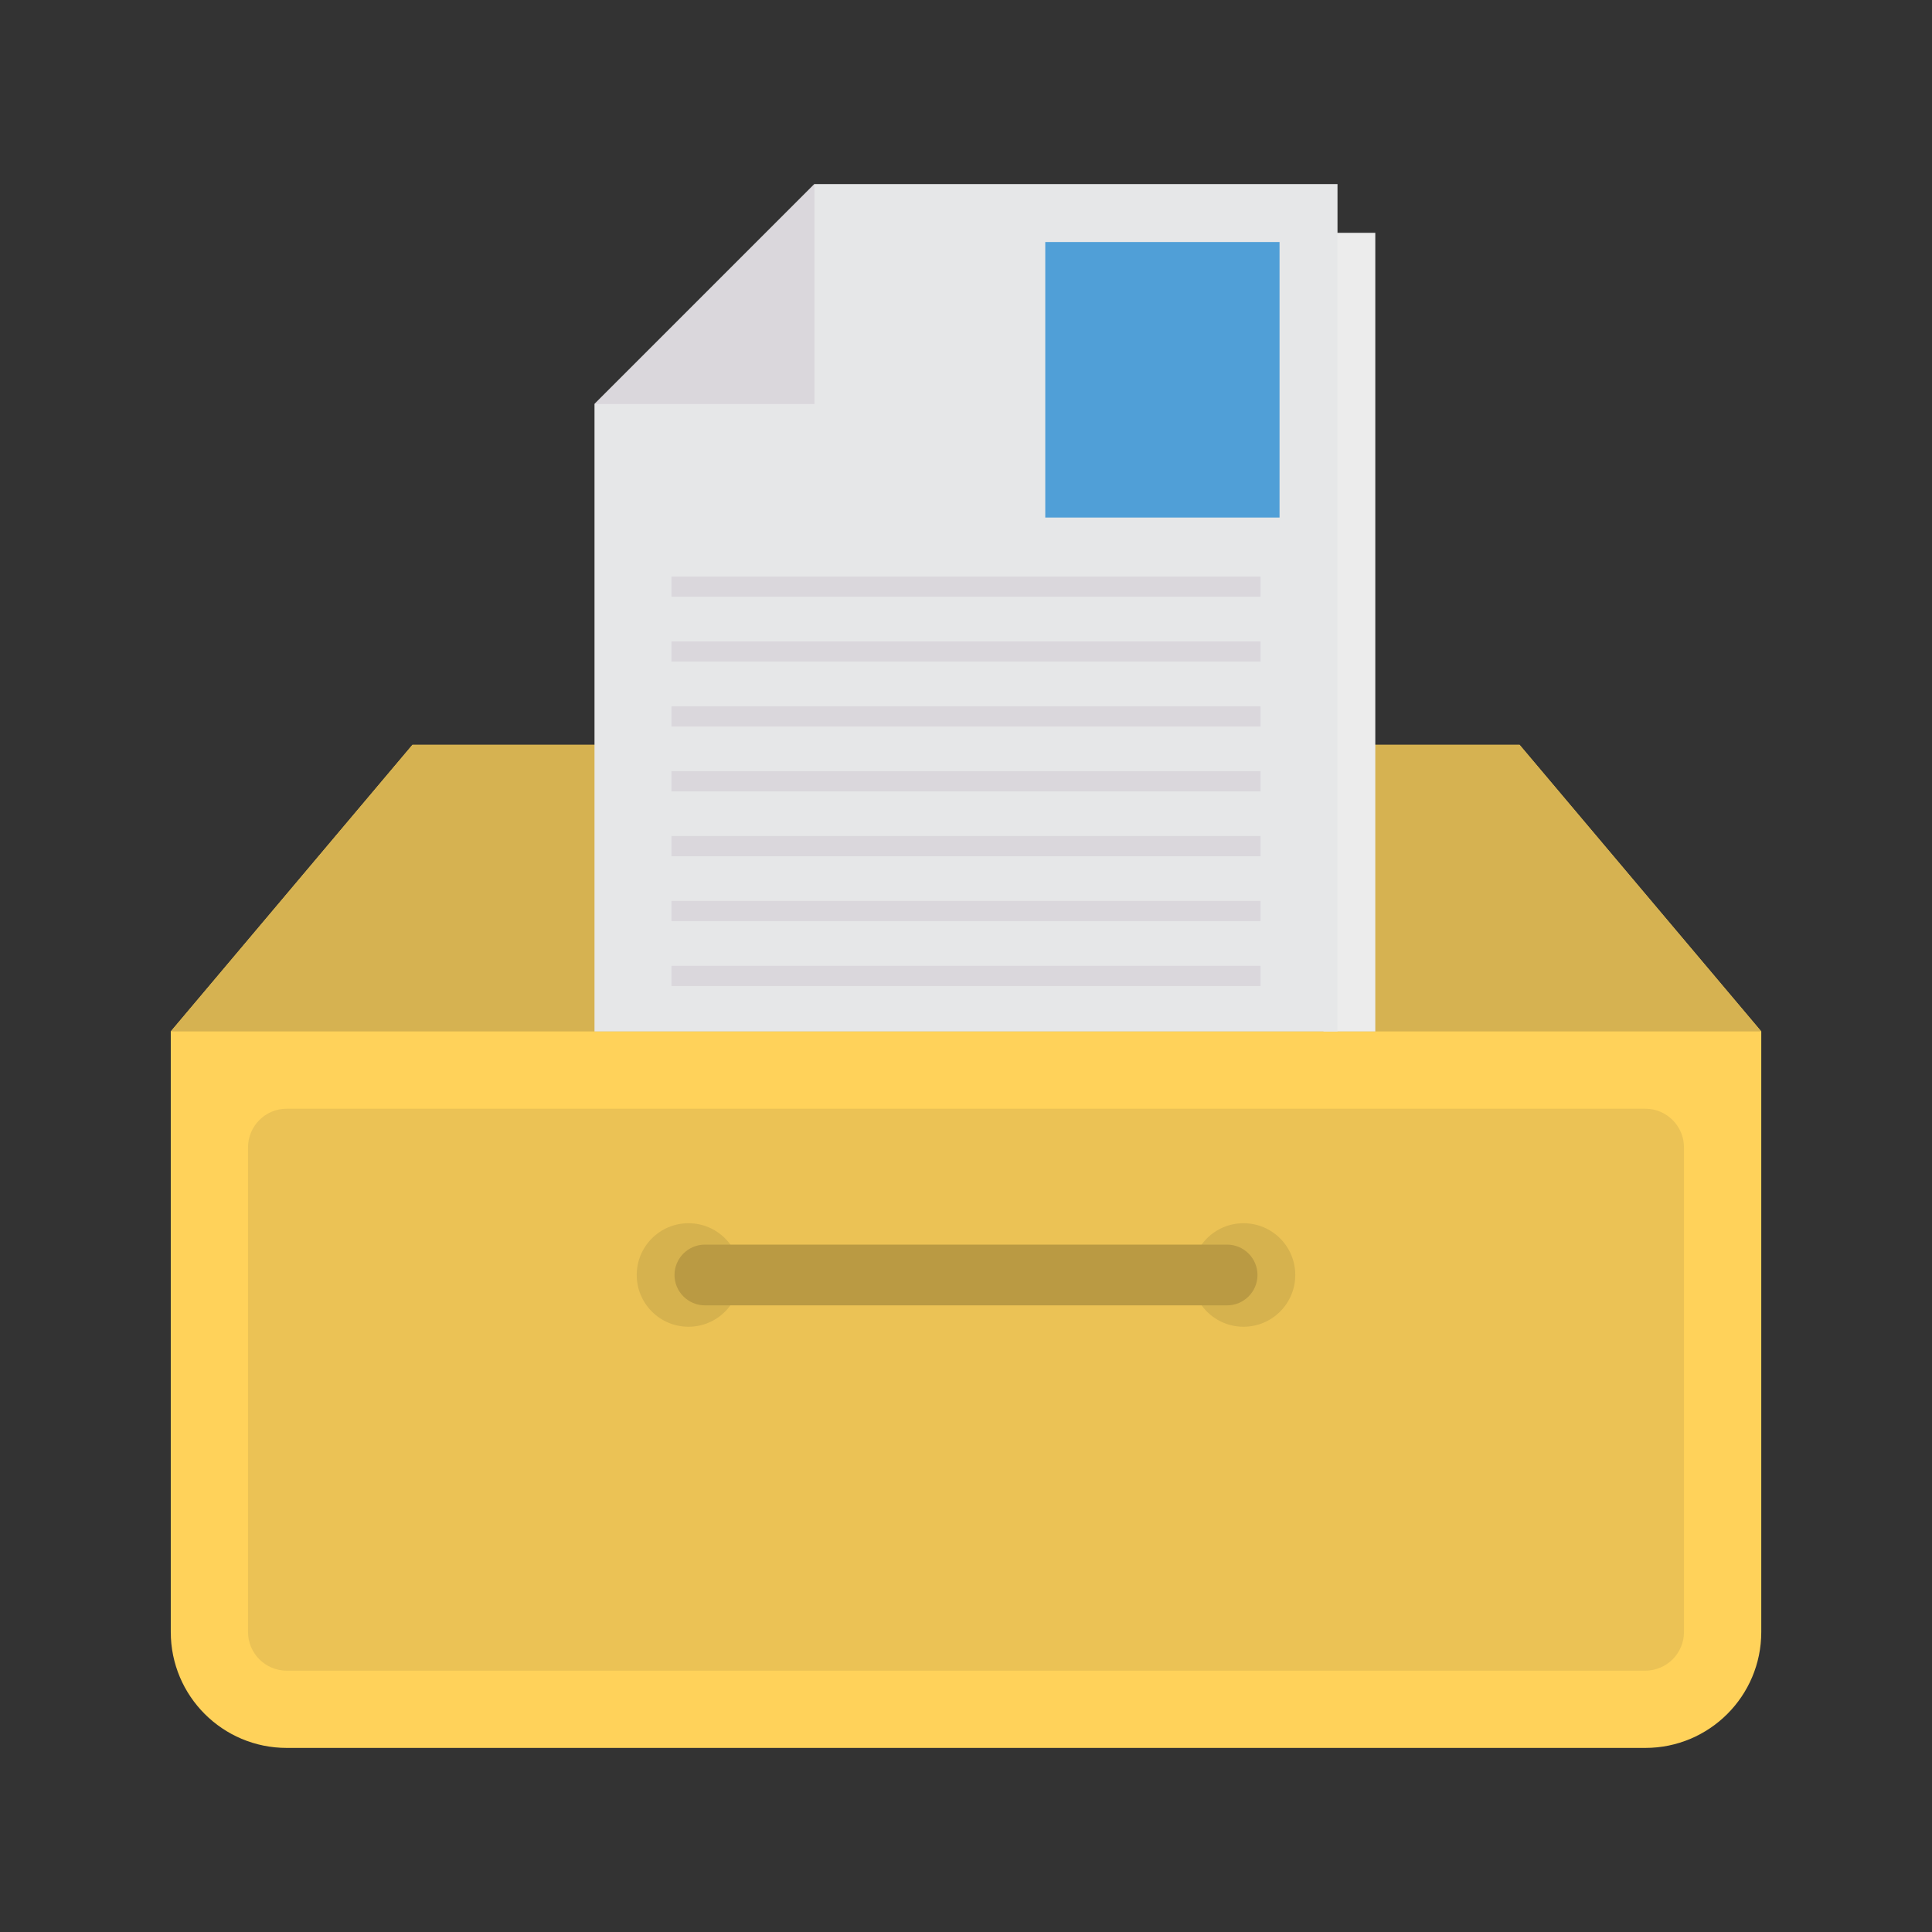 <svg enable-background="new 0 0 100 100" height="512" viewBox="0 0 100 100" width="512" xmlns="http://www.w3.org/2000/svg"><rect x="0" y="0" width="100" height="100" fill="#333333" stroke="none"/><path d="m78.652 38.551h-57.303l-12.51 14.836v31.085c0 3.314 2.686 6 6 6h70.324c3.314 0 6-2.686 6-6v-31.085z" fill="#ffd25a"/><path d="m14.838 86.473c-1.103 0-2-.897-2-2v-25.086c0-1.103.897-2 2-2h70.324c1.103 0 2 .897 2 2v25.086c0 1.103-.897 2-2 2z" fill="#ebc255"/><circle cx="35.636" cy="65.993" fill="#d6b24e" r="2.679"/><circle cx="64.364" cy="65.993" fill="#d6b24e" r="2.679"/><path d="m63.516 64.421h-27.032c-.864 0-1.572.707-1.572 1.572 0 .865.707 1.572 1.572 1.572h27.032c.864 0 1.572-.707 1.572-1.572 0-.864-.707-1.572-1.572-1.572z" fill="#ba9a43"/><path d="m78.652 38.551h-57.303l-12.51 14.836h82.324z" fill="#d6b251"/><path d="m68.505 12.051h2.68v41.336h-2.68z" fill="#ececec"/><path d="m42.157 9.527-11.386 11.386v32.474h38.458v-43.86z" fill="#e6e7e8"/><path d="m42.157 20.913v-11.386l-11.386 11.386z" fill="#dad7dc"/><path d="m54.103 12.527h12.126v14.261h-12.126z" fill="#509fd7"/><g fill="#dad7dc"><path d="m34.755 29.841h30.49v1.047h-30.49z"/><path d="m34.755 33.199h30.49v1.047h-30.49z"/><path d="m34.755 36.557h30.49v1.047h-30.49z"/><path d="m34.755 39.915h30.49v1.047h-30.49z"/><path d="m34.755 43.273h30.49v1.047h-30.49z"/><path d="m34.755 46.631h30.49v1.047h-30.49z"/><path d="m34.755 49.99h30.49v1.047h-30.49z"/></g></svg>